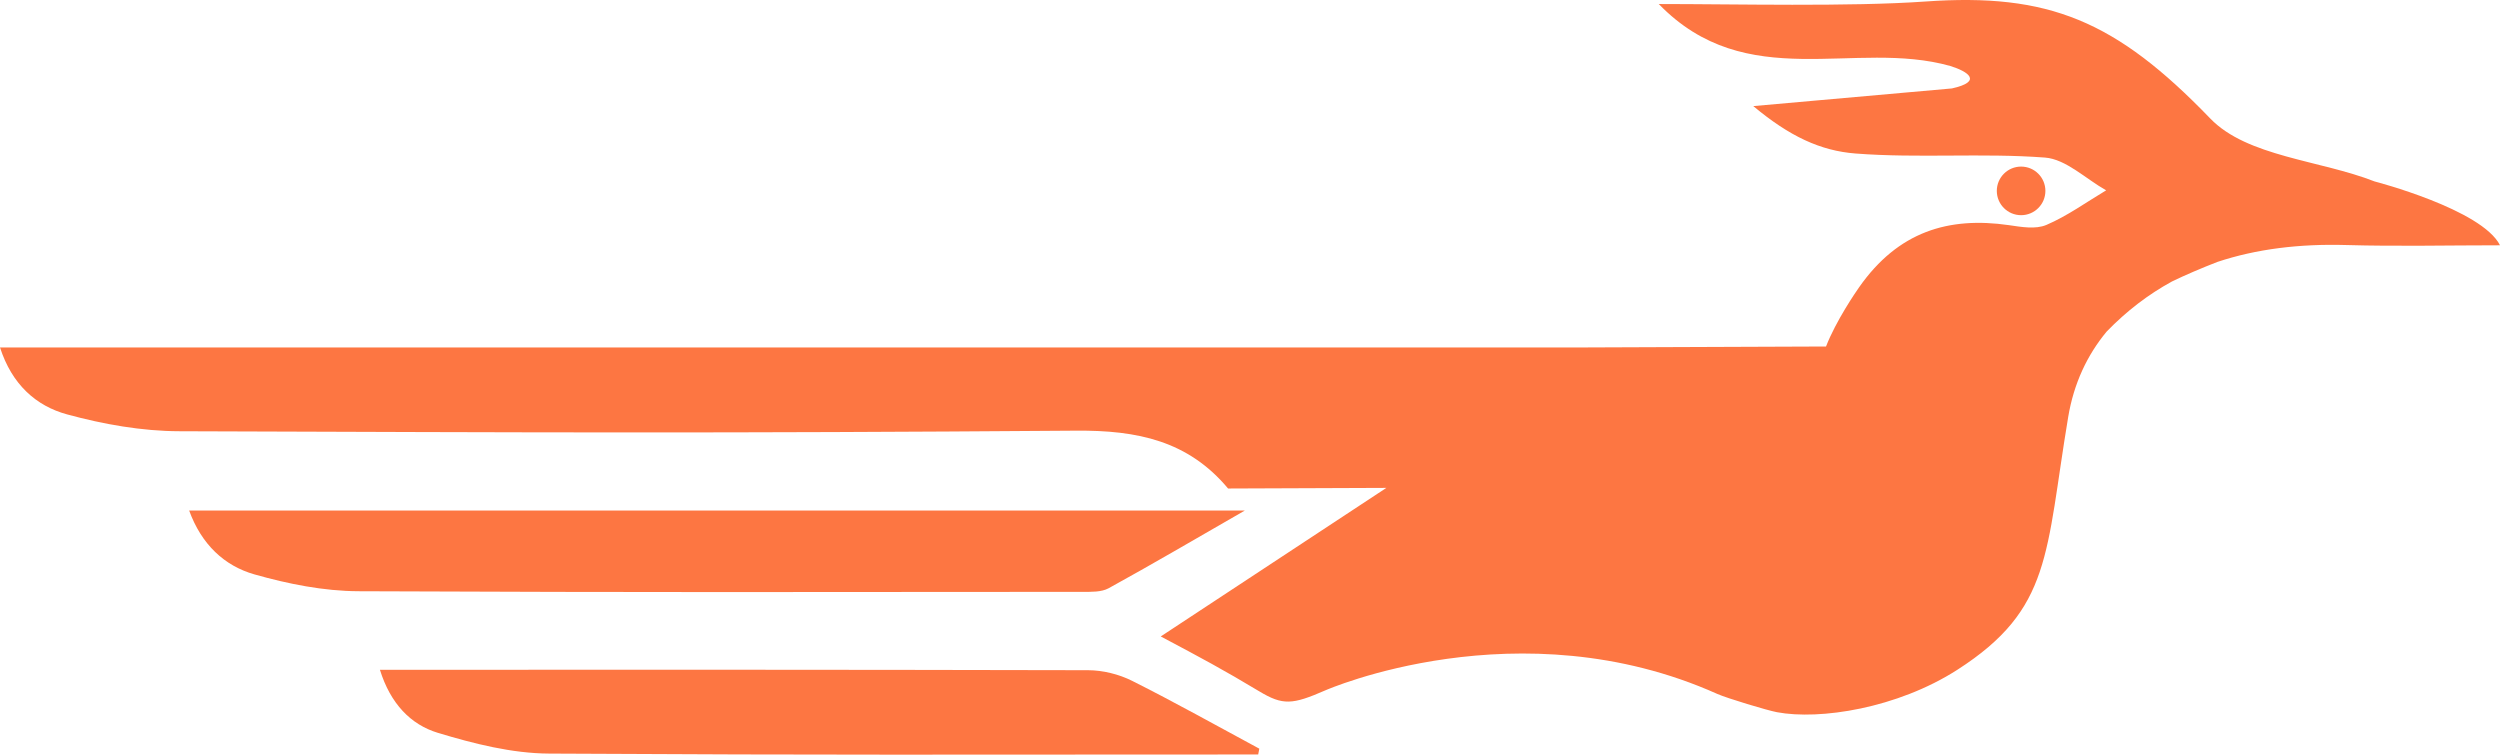 <svg version="1.1" id="图层_1" x="0px" y="0px" width="220px" height="66.411px" viewBox="0 0 220 66.411" enable-background="new 0 0 220 66.411" xml:space="preserve" xmlns="http://www.w3.org/2000/svg" xmlns:xlink="http://www.w3.org/1999/xlink" xmlns:xml="http://www.w3.org/XML/1998/namespace">
  <g>
    <g>
      <path fill="#FD7642" d="M154.288,9.335C154.258,9.625,154.273,9.48,154.288,9.335L154.288,9.335z" class="color c1"/>
      <path fill="#FD7642" d="M154.288,9.335C154.319,9.044,154.304,9.189,154.288,9.335L154.288,9.335z" class="color c1"/>
      <path fill="#FD7642" d="M208.968,15.968c-4.8-1.88-11.22-2.175-14.464-5.539c-8.325-8.636-14.228-11.062-25.068-10.296
			c-6.653,0.47-16.783,0.221-23.465,0.221c7.736,7.978,17.249,3.085,25.65,5.452c1.588,0.491,2.879,1.366,0.148,1.976
			c-5.828,0.52-11.655,1.036-17.481,1.554c3.182,2.655,5.91,3.938,9.014,4.174c5.531,0.427,11.124-0.062,16.655,0.356
			c1.849,0.14,3.592,1.878,5.384,2.883c-1.742,1.04-3.42,2.259-5.256,3.043c-0.959,0.409-2.211,0.179-3.304,0.021
			c-5.313-0.767-9.744,0.567-13.174,5.459c-0.304,0.432-2.037,2.954-2.918,5.22l-20.951,0.082c-52.22,0-87.429,0-139.738,0
			c1.048,3.264,3.185,5.154,5.901,5.892c3.204,0.873,6.591,1.476,9.901,1.483c31.908,0.11,46.982,0.187,78.888-0.051
			c5.413-0.042,9.863,0.89,13.381,5.091L122,42.934l-19.854,13.073c3.636,1.929,5.473,2.911,8.673,4.832
			c2.081,1.25,2.909,1.179,5.815-0.09c0,0,17.033-7.494,34.485,0.315c0.854,0.382,4.406,1.451,5.256,1.61
			c3.751,0.706,10.571-0.331,15.875-3.736c8.333-5.35,7.745-10.224,9.75-22.238c0.493-2.956,1.673-5.458,3.385-7.521
			c1.759-1.815,3.675-3.278,5.747-4.409c1.177-0.572,2.618-1.184,3.989-1.718c3.455-1.149,7.246-1.607,11.35-1.489
			c4.508,0.129,9.02,0.022,13.529,0.022C218.405,18.415,208.968,15.968,208.968,15.968z" class="color c1"/>
    </g>
    <path fill-rule="evenodd" clip-rule="evenodd" fill="#FD7642" d="M109.542,44.929c-37.012,0-56.414,0-92.896,0
		c1.085,2.979,3.094,4.865,5.752,5.62c2.958,0.839,6.091,1.467,9.15,1.479c26.84,0.114,36.841,0.067,63.676,0.055
		c0.783,0,1.69,0.034,2.335-0.317C101.391,49.659,105.163,47.446,109.542,44.929z" class="color c1"/>
    <path fill-rule="evenodd" clip-rule="evenodd" fill="#FD7642" d="M110.721,66.396c0.034-0.169,0.068-0.343,0.098-0.513
		c-3.727-2.005-7.418-4.077-11.198-5.972c-1.162-0.581-2.569-0.929-3.866-0.933c-25.475-0.055-34.106-0.038-59.581-0.038
		c-0.834,0-1.67,0-2.741,0c0.928,2.988,2.717,4.828,5.094,5.548c3.171,0.958,6.523,1.811,9.8,1.827
		c25.712,0.145,34.59,0.08,60.302,0.08C109.326,66.396,110.021,66.396,110.721,66.396z" class="color c1"/>
    <circle fill-rule="evenodd" clip-rule="evenodd" fill="#FD7642" cx="177.857" cy="16.798" r="2.138" class="color c1"/>
  </g>
</svg>